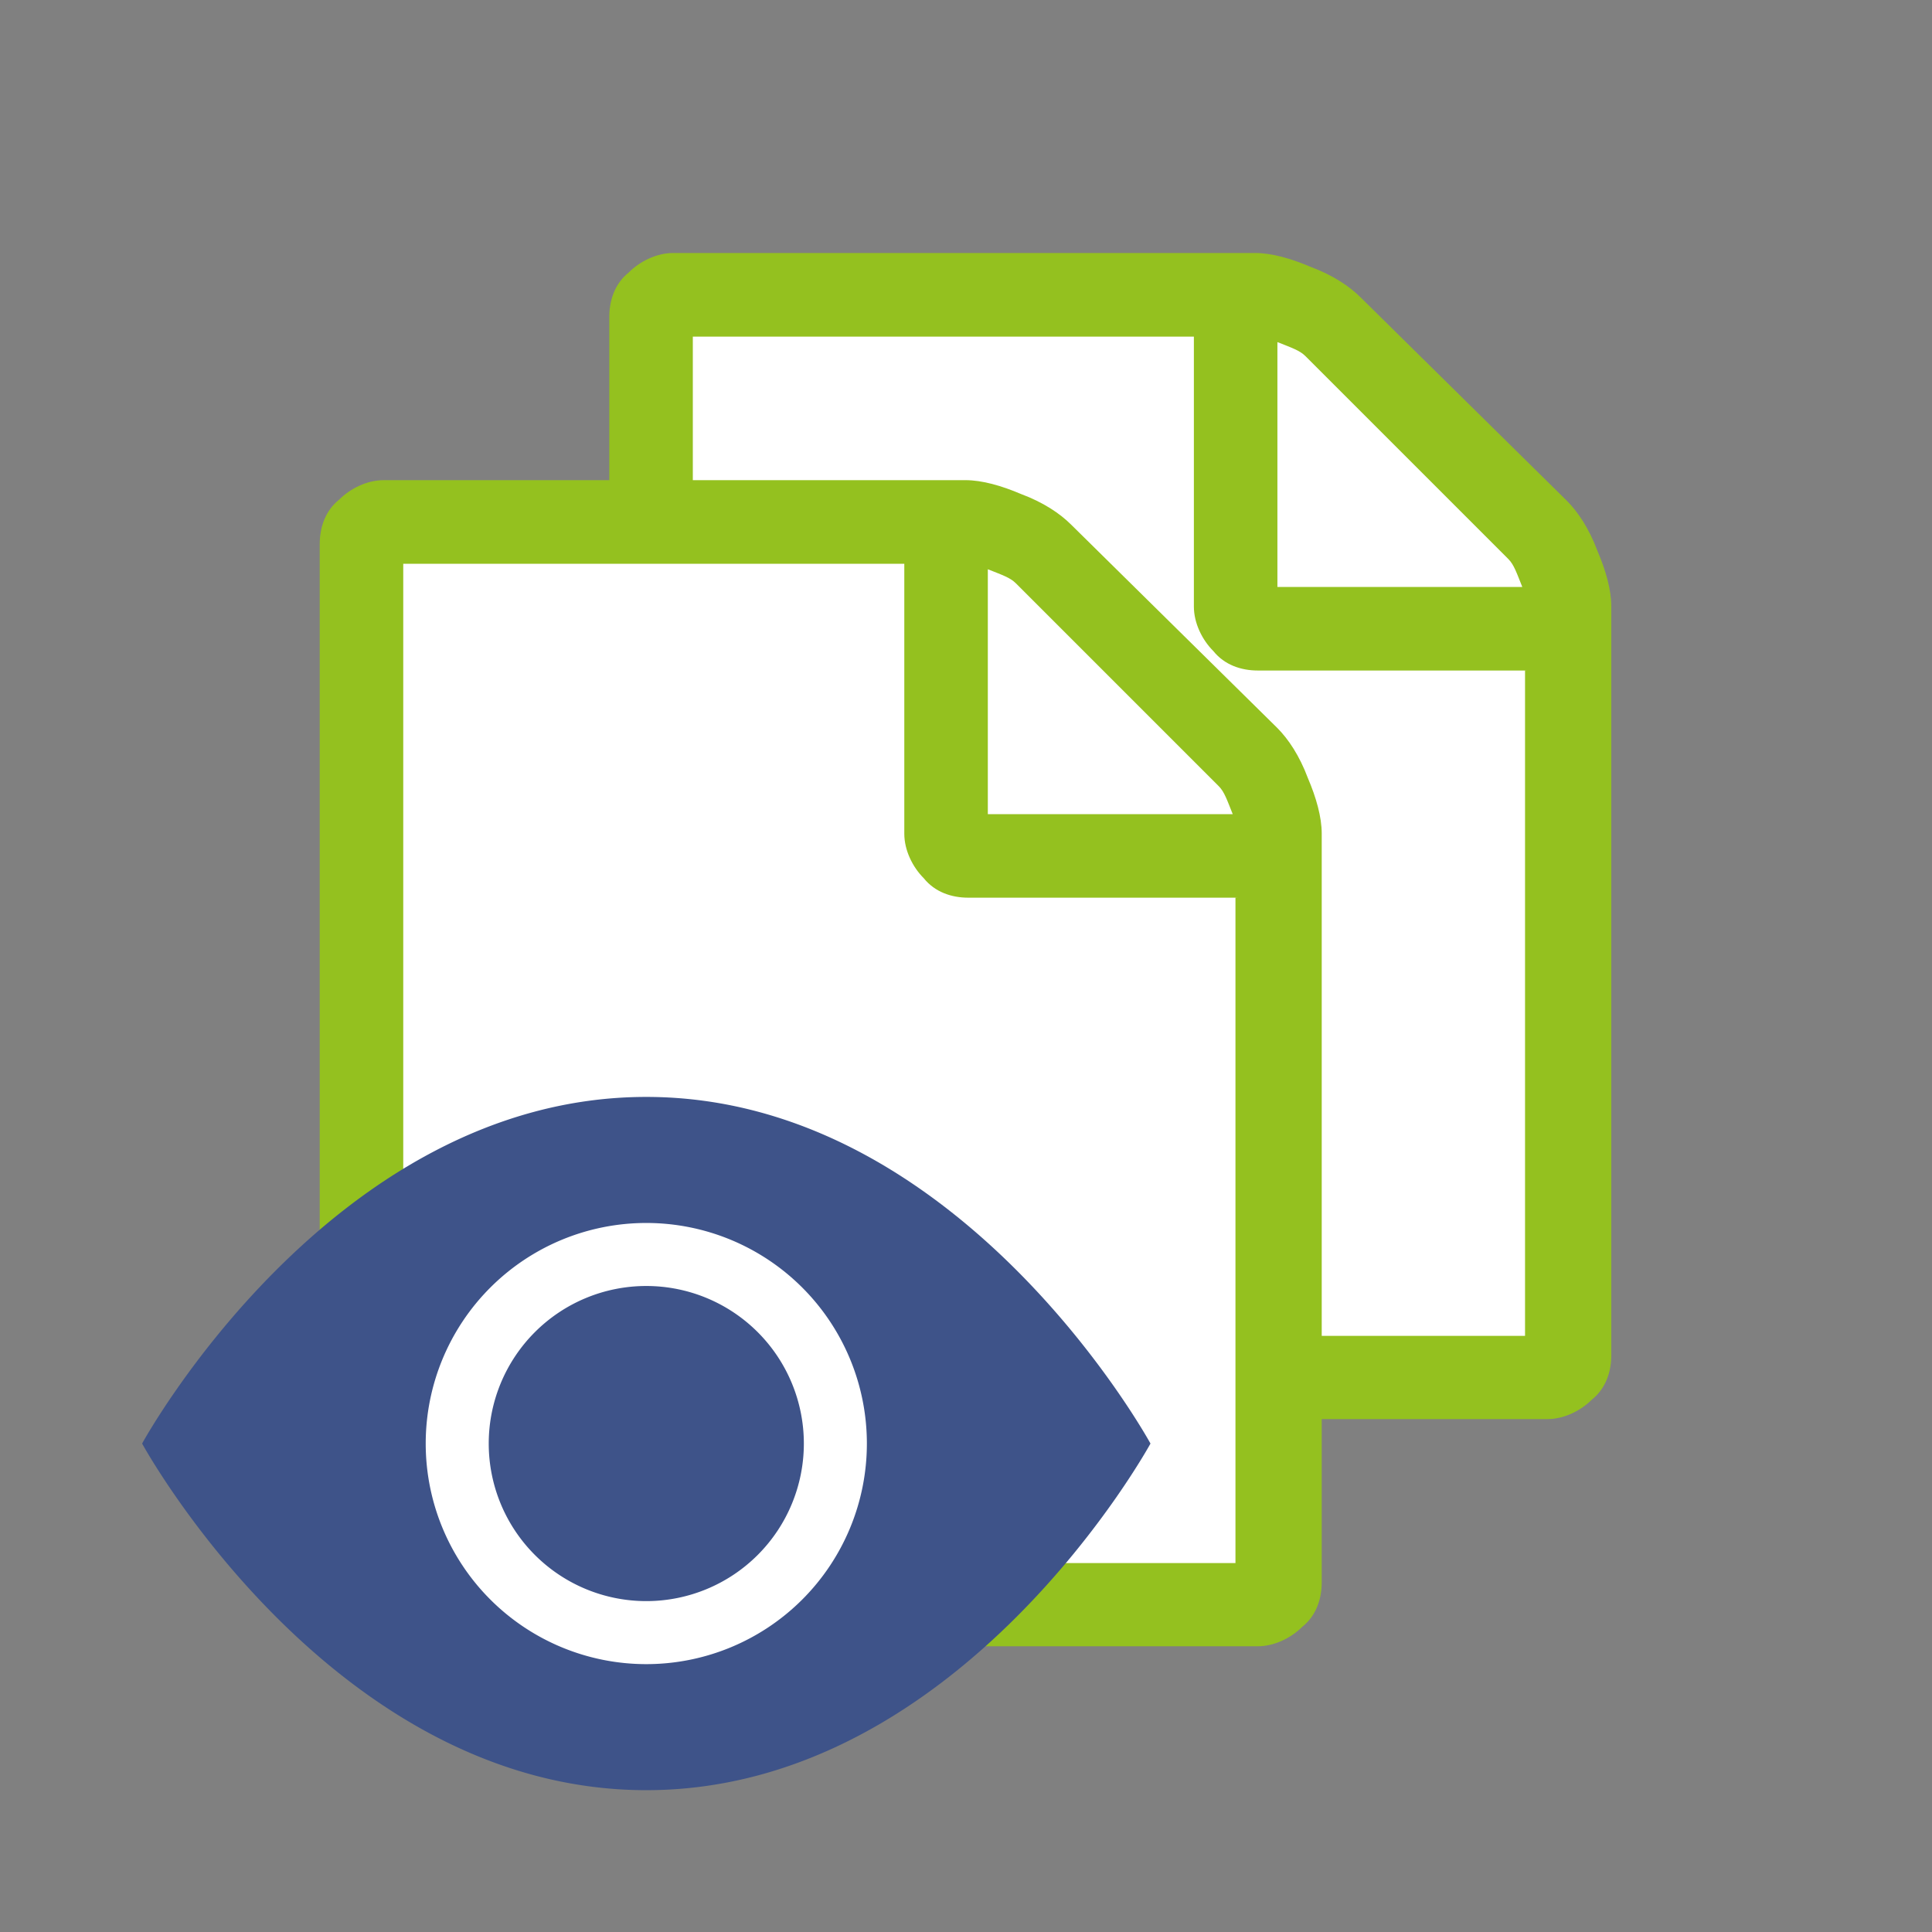 <?xml version="1.0" encoding="UTF-8" standalone="no"?>
<!-- Created with Inkscape (http://www.inkscape.org/) -->

<svg xmlns:dc="http://purl.org/dc/elements/1.1/" xmlns:cc="http://creativecommons.org/ns#" xmlns:rdf="http://www.w3.org/1999/02/22-rdf-syntax-ns#" xmlns:svg="http://www.w3.org/2000/svg" xmlns="http://www.w3.org/2000/svg" xmlns:sodipodi="http://sodipodi.sourceforge.net/DTD/sodipodi-0.dtd" xmlns:inkscape="http://www.inkscape.org/namespaces/inkscape" width="64" height="64" viewBox="0 0 16.933 16.933" version="1.1" id="svg8" inkscape:version="0.92.5 (2060ec1f9f, 2020-04-08)" sodipodi:docname="contentdroplets-pagesvisited-icon.svg">
  <rect x="0" y="0" width="16.933" height="16.933" fill="#808080" stroke="none"/>
  <defs id="defs2">
    <marker inkscape:stockid="Arrow1Lstart" orient="auto" refY="0.0" refX="0.0" id="marker1178" style="overflow:visible" inkscape:isstock="true">
      <path id="path1176" d="M 0.0,0.0 L 5.0,-5.0 L -12.5,0.0 L 5.0,5.0 L 0.0,0.0 z " style="fill-rule:evenodd;stroke:black;stroke-width:1pt;stroke-opacity:1" transform="scale(0.8) translate(12.5,0)" />
    </marker>
    <marker inkscape:stockid="Arrow1Lstart" orient="auto" refY="0.0" refX="0.0" id="Arrow1Lstart" style="overflow:visible" inkscape:isstock="true">
      <path id="path900" d="M 0.0,0.0 L 5.0,-5.0 L -12.5,0.0 L 5.0,5.0 L 0.0,0.0 z " style="fill-rule:evenodd;stroke:black;stroke-width:1pt;stroke-opacity:1" transform="scale(0.8) translate(12.5,0)" />
    </marker>
  </defs>
  <sodipodi:namedview id="base" pagecolor="#ffffff" bordercolor="#666666" borderopacity="1.0" inkscape:pageopacity="0.0" inkscape:pageshadow="2" inkscape:zoom="10" inkscape:cx="-6.2548905" inkscape:cy="33.665038" inkscape:document-units="px" inkscape:current-layer="g833" showgrid="false" units="px" width="64px" inkscape:pagecheckerboard="false" inkscape:snap-text-baseline="false" showguides="true" inkscape:guide-bbox="true" inkscape:window-width="1920" inkscape:window-height="1009" inkscape:window-x="0" inkscape:window-y="0" inkscape:window-maximized="1">
    <sodipodi:guide position="8.467,22.749" orientation="1,0" id="guide890" inkscape:locked="false" inkscape:label="" inkscape:color="rgb(0,0,255)" />
    <sodipodi:guide position="1.905,8.467" orientation="0,1" id="guide892" inkscape:locked="false" inkscape:label="" inkscape:color="rgb(0,0,255)" />
    <sodipodi:guide position="3.567,6.154" orientation="1,0" id="guide894" inkscape:locked="false" />
    <sodipodi:guide position="13.43,4.37" orientation="1,0" id="guide896" inkscape:locked="false" />
    <sodipodi:guide position="7.951,10.664" orientation="1,0" id="guide1887" inkscape:locked="false" />
    <sodipodi:guide position="8.999,9.336" orientation="1,0" id="guide1889" inkscape:locked="false" />
    <sodipodi:guide position="10.514,15.416" orientation="0,1" id="guide1909" inkscape:locked="false" />
    <sodipodi:guide position="8.999,2.355" orientation="0,1" id="guide1911" inkscape:locked="false" />
    <sodipodi:guide position="0.926,14.473" orientation="0,1" id="guide1915" inkscape:locked="false" />
  </sodipodi:namedview>
  <g inkscape:label="Ebene 1" inkscape:groupmode="layer" id="layer1" transform="translate(0,-280.067)">
    <g id="g861" transform="translate(0,3e-6)" />
    <g id="g872" transform="translate(-0.37,0.165)">
      <g style="stroke-width:1.084" id="g4587-6-36" transform="matrix(0.922,0,0,0.922,3.673,20.446)" />
      <g id="g903" transform="translate(-2.23,0.678)">
        <g transform="matrix(0.922,0,0,0.922,4.822,21.122)" id="g4587-6-3-3" style="stroke-width:1.084">
          <path transform="translate(0,-5.1118766e-6)" style="opacity:1;fill:white;fill-opacity:1;stroke:none;stroke-width:0.809;stroke-linecap:round;stroke-linejoin:round;stroke-miterlimit:4;stroke-dasharray:none;stroke-dashoffset:74.268;stroke-opacity:1;paint-order:fill markers stroke" d="m 4.345,282.527 5.291,-0.019 c 0.35,-10e-4 3.111,2.501 3.106,3.19 l -0.047,6.3 c -0.005,0.689 -0.705,1.244 -1.581,1.244 H 5.122 c -0.876,0 -1.581,-0.555 -1.581,-1.244 v -8.227 c 0,-0.689 -0.071,-1.241 0.804,-1.244 z" id="rect858-7-5-6" inkscape:connector-curvature="0" sodipodi:nodetypes="sssssssss" />
          <path transform="translate(0,-5.1118766e-6)" inkscape:connector-curvature="0" class="st2" d="m 12.484,284.697 c 0.106,0.106 0.212,0.265 0.291,0.476 0.079,0.185 0.132,0.37 0.132,0.529 v 7.117 c 0,0.159 -0.053,0.318 -0.185,0.423 -0.106,0.106 -0.265,0.185 -0.423,0.185 H 3.99 c -0.159,0 -0.318,-0.053 -0.423,-0.185 -0.106,-0.106 -0.185,-0.265 -0.185,-0.423 v -9.869 c 0,-0.159 0.053,-0.318 0.185,-0.423 0.106,-0.106 0.265,-0.185 0.423,-0.185 h 5.53 c 0.159,0 0.344,0.053 0.529,0.132 0.212,0.079 0.37,0.185 0.476,0.291 z m -0.37,1.614 H 9.547 c -0.159,0 -0.317,-0.053 -0.423,-0.185 -0.106,-0.106 -0.185,-0.265 -0.185,-0.423 v -2.566 h -4.763 v 9.499 h 7.911 v -6.324 z m -2.381,-3.122 v 2.328 h 2.328 c -0.053,-0.132 -0.079,-0.212 -0.132,-0.265 l -1.931,-1.931 c -0.053,-0.053 -0.132,-0.079 -0.265,-0.132 z" id="path8-5-6-7" style="fill:#94c11f;fill-opacity:1;stroke:none;stroke-width:0.287;stroke-opacity:1" sodipodi:nodetypes="ccsscsscsscssccccscscccccccccccc" />
        </g>
        <g transform="matrix(0.922,0,0,0.922,2.284,23.113)" id="g4587-6-3" style="stroke-width:1.084">
          <path transform="translate(0,-5.1118766e-6)" style="opacity:1;fill:white;fill-opacity:1;stroke:none;stroke-width:0.809;stroke-linecap:round;stroke-linejoin:round;stroke-miterlimit:4;stroke-dasharray:none;stroke-dashoffset:74.268;stroke-opacity:1;paint-order:fill markers stroke" d="m 4.345,282.527 5.291,-0.019 c 0.35,-10e-4 3.111,2.501 3.106,3.19 l -0.047,6.3 c -0.005,0.689 -0.705,1.244 -1.581,1.244 H 5.122 c -0.876,0 -1.581,-0.555 -1.581,-1.244 v -8.227 c 0,-0.689 -0.071,-1.241 0.804,-1.244 z" id="rect858-7-5" inkscape:connector-curvature="0" sodipodi:nodetypes="sssssssss" />
          <path transform="translate(0,-5.1118766e-6)" inkscape:connector-curvature="0" class="st2" d="m 12.484,284.697 c 0.106,0.106 0.212,0.265 0.291,0.476 0.079,0.185 0.132,0.37 0.132,0.529 v 7.117 c 0,0.159 -0.053,0.318 -0.185,0.423 -0.106,0.106 -0.265,0.185 -0.423,0.185 H 3.99 c -0.159,0 -0.318,-0.053 -0.423,-0.185 -0.106,-0.106 -0.185,-0.265 -0.185,-0.423 v -9.869 c 0,-0.159 0.053,-0.318 0.185,-0.423 0.106,-0.106 0.265,-0.185 0.423,-0.185 h 5.53 c 0.159,0 0.344,0.053 0.529,0.132 0.212,0.079 0.37,0.185 0.476,0.291 z m -0.37,1.614 H 9.547 c -0.159,0 -0.317,-0.053 -0.423,-0.185 -0.106,-0.106 -0.185,-0.265 -0.185,-0.423 v -2.566 h -4.763 v 9.499 h 7.911 v -6.324 z m -2.381,-3.122 v 2.328 h 2.328 c -0.053,-0.132 -0.079,-0.212 -0.132,-0.265 l -1.931,-1.931 c -0.053,-0.053 -0.132,-0.079 -0.265,-0.132 z" id="path8-5-6" style="fill:#94c11f;fill-opacity:1;stroke:none;stroke-width:0.287;stroke-opacity:1" sodipodi:nodetypes="ccsscsscsscssccccscscccccccccccc" />
        </g>
      </g>
      <g transform="matrix(0.415,0,0,0.415,2.736,289.031)" id="g833" style="fill:#3e5389;fill-opacity:1;stroke-width:0.638">
        <path inkscape:connector-curvature="0" id="path4-3" d="m -1.284,8.626 c 0,0 3,-5.5 8,-5.5 5,0 8,5.5 8,5.5 0,0 -3,5.5 -8,5.5 -5,0 -8,-5.5 -8,-5.5 z" style="fill:white;fill-opacity:1;stroke-width:0.638" sodipodi:nodetypes="cscsc" />
        <g id="g880" transform="matrix(1.331,0,0,1.331,-23.996,-4.351)" style="stroke-width:0.48">
          <path style="fill:#3e5389;fill-opacity:1;stroke-width:0.48" d="m 26.5,9.647 a 2.5,2.5 0 1 1 -5,0 2.5,2.5 0 0 1 5,0 z" id="path2" inkscape:connector-curvature="0" />
          <path style="fill:#3e5389;fill-opacity:1;stroke-width:0.48" d="m 16,9.647 c 0,0 3,-5.5 8,-5.5 5,0 8,5.5 8,5.5 0,0 -3,5.5 -8,5.5 -5,0 -8,-5.5 -8,-5.5 z m 8,3.5 a 3.5,3.5 0 1 0 0,-7 3.5,3.5 0 0 0 0,7 z" id="path4" inkscape:connector-curvature="0" />
        </g>
      </g>
    </g>
  </g>
  <style id="style817" type="text/css">
	.st0{fill:#FFFFFF;}
	.st1{fill:none;}
	.st2{fill:#3E5389;}
</style>
</svg>
